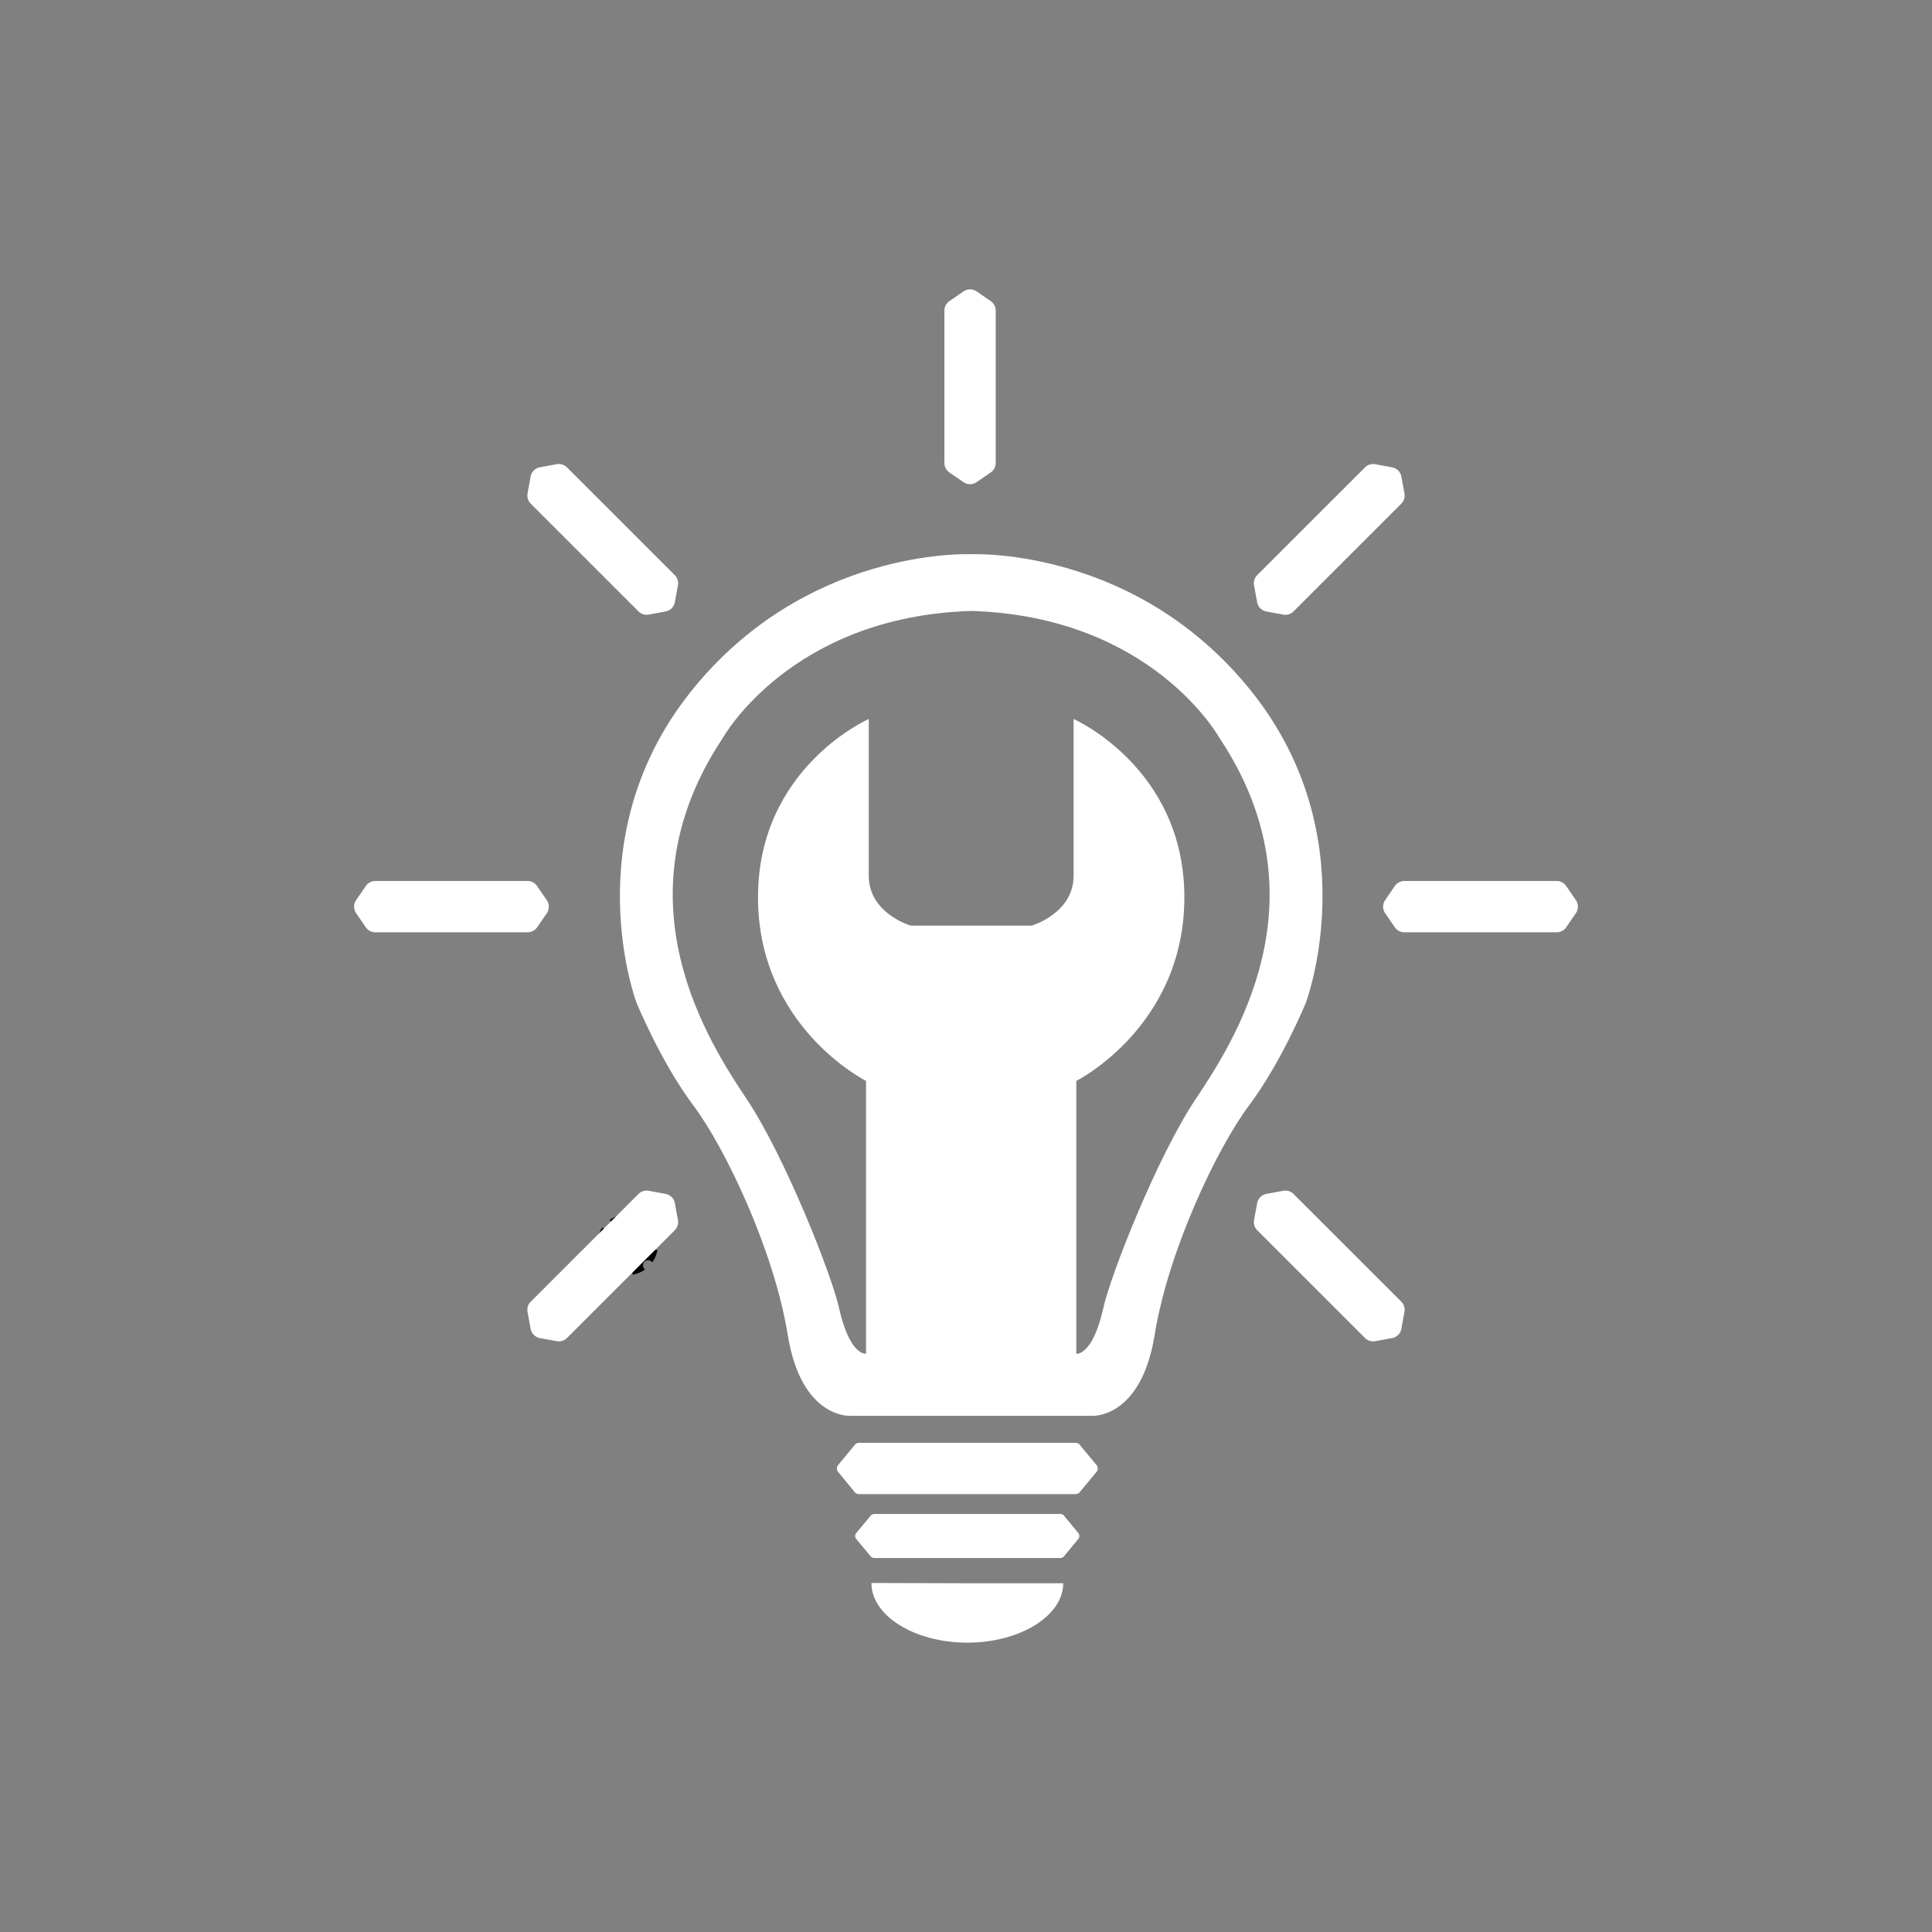 <svg id="Layer_1" data-name="Layer 1" xmlns="http://www.w3.org/2000/svg" viewBox="0 0 1000 1000"><rect x="0" y="0" width="1000" height="1000" fill="#808080" stroke="none"/><defs><style>.cls-1{fill:#fff;}</style></defs><path d="M337,644.29v0a2.33,2.33,0,0,1,.92-2,2.76,2.76,0,0,1,2.28-.55,15.67,15.67,0,0,0-2.71-6.61,2.53,2.53,0,0,1-1.51,1.12,2.71,2.71,0,0,1-2.3-.37,2.65,2.65,0,0,1-.31-4,2.51,2.51,0,0,1,.48-.38,15.76,15.76,0,0,0-6.65-2.75,2.64,2.64,0,0,1-.65,2.44,2.41,2.41,0,0,1-1.88.83h0a2.65,2.65,0,0,1-2.65-2.65,2.9,2.9,0,0,1,.07-.6,15.45,15.45,0,0,0-6.61,2.77,2.5,2.5,0,0,1,1.07,1.36,2.63,2.63,0,0,1-4.35,2.75,2.36,2.36,0,0,1-.35-.43,15.5,15.5,0,0,0-2.67,6.57,2.64,2.64,0,0,1,1.71.24,2.72,2.72,0,0,1,1.45,2.34v0a2.65,2.65,0,0,1-2.65,2.65,2.61,2.61,0,0,1-.48-.05,15.64,15.64,0,0,0,2.73,6.47,2.5,2.5,0,0,1,2.54-1,2.32,2.32,0,0,1,1.34.5,2.65,2.65,0,0,1,.15,3.89,3,3,0,0,1-.33.28,15.59,15.59,0,0,0,6.46,2.65,3,3,0,0,1,0-.42,2.65,2.65,0,0,1,2.65-2.65h0a2.65,2.65,0,0,1,2.65,2.65,3,3,0,0,1,0,.42,15.52,15.52,0,0,0,6.47-2.66,2.53,2.53,0,0,1-1-2.53,2.17,2.17,0,0,1,.47-1.3,2.64,2.64,0,0,1,3.93-.21,2.17,2.17,0,0,1,.31.37,15.77,15.77,0,0,0,2.73-6.52,2.63,2.63,0,0,1-1.15,0A2.74,2.74,0,0,1,337,644.29Zm-11,6.61a6.82,6.82,0,1,1,5.35-5.35A6.82,6.82,0,0,1,326,650.9Z"/><path class="cls-1" d="M648,358.17c-58.69-73.71-141.36-71.45-145.24-71.3-2.57-.11-86.15-3-145.33,71.3-60.11,75.49-28,160.76-28,160.76s12.59,30.76,29.36,53.12,41.94,75.49,48.93,118.83,32.15,41.94,32.15,41.94H565.51s25.16,1.4,32.15-41.94,32.15-96.46,48.93-118.83,29.35-53.12,29.35-53.12S708.1,433.66,648,358.17ZM618.63,569.26c-19.57,29.36-43.7,90.38-47.53,107.64-5.59,25.16-14,23.77-14,23.77V559.47s55.92-28,55.92-95.06-57.32-92.26-57.32-92.26v81.08c0,19.57-21.67,25.86-21.67,25.86h-62.7s-21.67-6.29-21.67-25.86V372.15s-57.32,25.16-57.32,92.26,55.92,95.06,55.92,95.06v141.2s-8.39,1.39-14-23.77c-3.84-17.26-28-78.28-47.53-107.64s-68.5-103.45-12.58-187.33c0,0,34.95-62.9,128.61-65.7,93.66,2.8,128.41,65.7,128.41,65.7C687.13,465.81,638.2,539.9,618.63,569.26Z"/><path class="cls-1" d="M556.72,746.79h-112a3.07,3.07,0,0,0-2.64,1.53l-8.48,10.23a3,3,0,0,0,0,3.05L442,771.83a3.06,3.06,0,0,0,2.64,1.52h112a3.06,3.06,0,0,0,2.64-1.52l8.48-10.23a3,3,0,0,0,0-3.05l-8.48-10.23A3.07,3.07,0,0,0,556.72,746.79Z"/><path class="cls-1" d="M548.81,783.62H452.59a2.63,2.63,0,0,0-2.27,1.31L443,793.71a2.61,2.61,0,0,0,0,2.62l7.28,8.79a2.63,2.63,0,0,0,2.27,1.31h96.22a2.63,2.63,0,0,0,2.27-1.31l7.28-8.79a2.61,2.61,0,0,0,0-2.62l-7.28-8.78A2.63,2.63,0,0,0,548.81,783.62Z"/><path class="cls-1" d="M500.7,819.49h49.63c0,16.87-22.41,30.75-49.63,30.75s-49.63-13.88-49.63-30.75v-.14Z"/><path class="cls-1" d="M515.38,239.61V160.78a6,6,0,0,0-2.59-4.94l-7.29-5a6,6,0,0,0-6.81,0l-7.28,5a6,6,0,0,0-2.59,4.94v78.83a6,6,0,0,0,2.59,4.94l7.28,5a6,6,0,0,0,6.81,0l7.29-5A6,6,0,0,0,515.38,239.61Z"/><path class="cls-1" d="M273.11,456H194.27a6,6,0,0,0-4.93,2.59l-5,7.29a6,6,0,0,0,0,6.8l5,7.29a6,6,0,0,0,4.93,2.59h78.84A6,6,0,0,0,278,480l5-7.29a6,6,0,0,0,0-6.8l-5-7.29A6,6,0,0,0,273.11,456Z"/><path class="cls-1" d="M805.73,456H726.89a6,6,0,0,0-4.93,2.59l-5,7.29a6,6,0,0,0,0,6.8l5,7.29a6,6,0,0,0,4.93,2.59h78.84a6,6,0,0,0,4.93-2.59l5-7.29a6,6,0,0,0,0-6.8l-5-7.29A6,6,0,0,0,805.73,456Z"/><path class="cls-1" d="M725.29,673.71,669.54,618a6,6,0,0,0-5.32-1.65l-8.7,1.6a6,6,0,0,0-4.82,4.81l-1.6,8.71a6,6,0,0,0,1.66,5.32l55.75,55.74a6,6,0,0,0,5.32,1.66l8.7-1.6a6,6,0,0,0,4.82-4.81l1.59-8.71A6,6,0,0,0,725.29,673.71Z"/><path class="cls-1" d="M706.51,241.92l-55.75,55.74A6,6,0,0,0,649.1,303l1.6,8.71a6,6,0,0,0,4.82,4.81l8.7,1.6a6,6,0,0,0,5.32-1.66l55.75-55.74a6,6,0,0,0,1.65-5.32l-1.59-8.71a6,6,0,0,0-4.82-4.81l-8.7-1.6A6,6,0,0,0,706.51,241.92Z"/><path class="cls-1" d="M349.24,297.66l-55.75-55.74a6,6,0,0,0-5.32-1.66l-8.7,1.6a6,6,0,0,0-4.82,4.81l-1.59,8.71a6,6,0,0,0,1.65,5.32l55.75,55.74a6,6,0,0,0,5.32,1.66l8.7-1.6a6,6,0,0,0,4.82-4.81l1.6-8.71A6,6,0,0,0,349.24,297.66Z"/><path class="cls-1" d="M330.46,618l-55.75,55.75a6,6,0,0,0-1.65,5.32l1.59,8.71a6,6,0,0,0,4.82,4.81l8.7,1.6a6,6,0,0,0,5.32-1.66l55.75-55.74a6,6,0,0,0,1.66-5.32l-1.6-8.71a6,6,0,0,0-4.82-4.81l-8.7-1.6A6,6,0,0,0,330.46,618Z"/></svg>